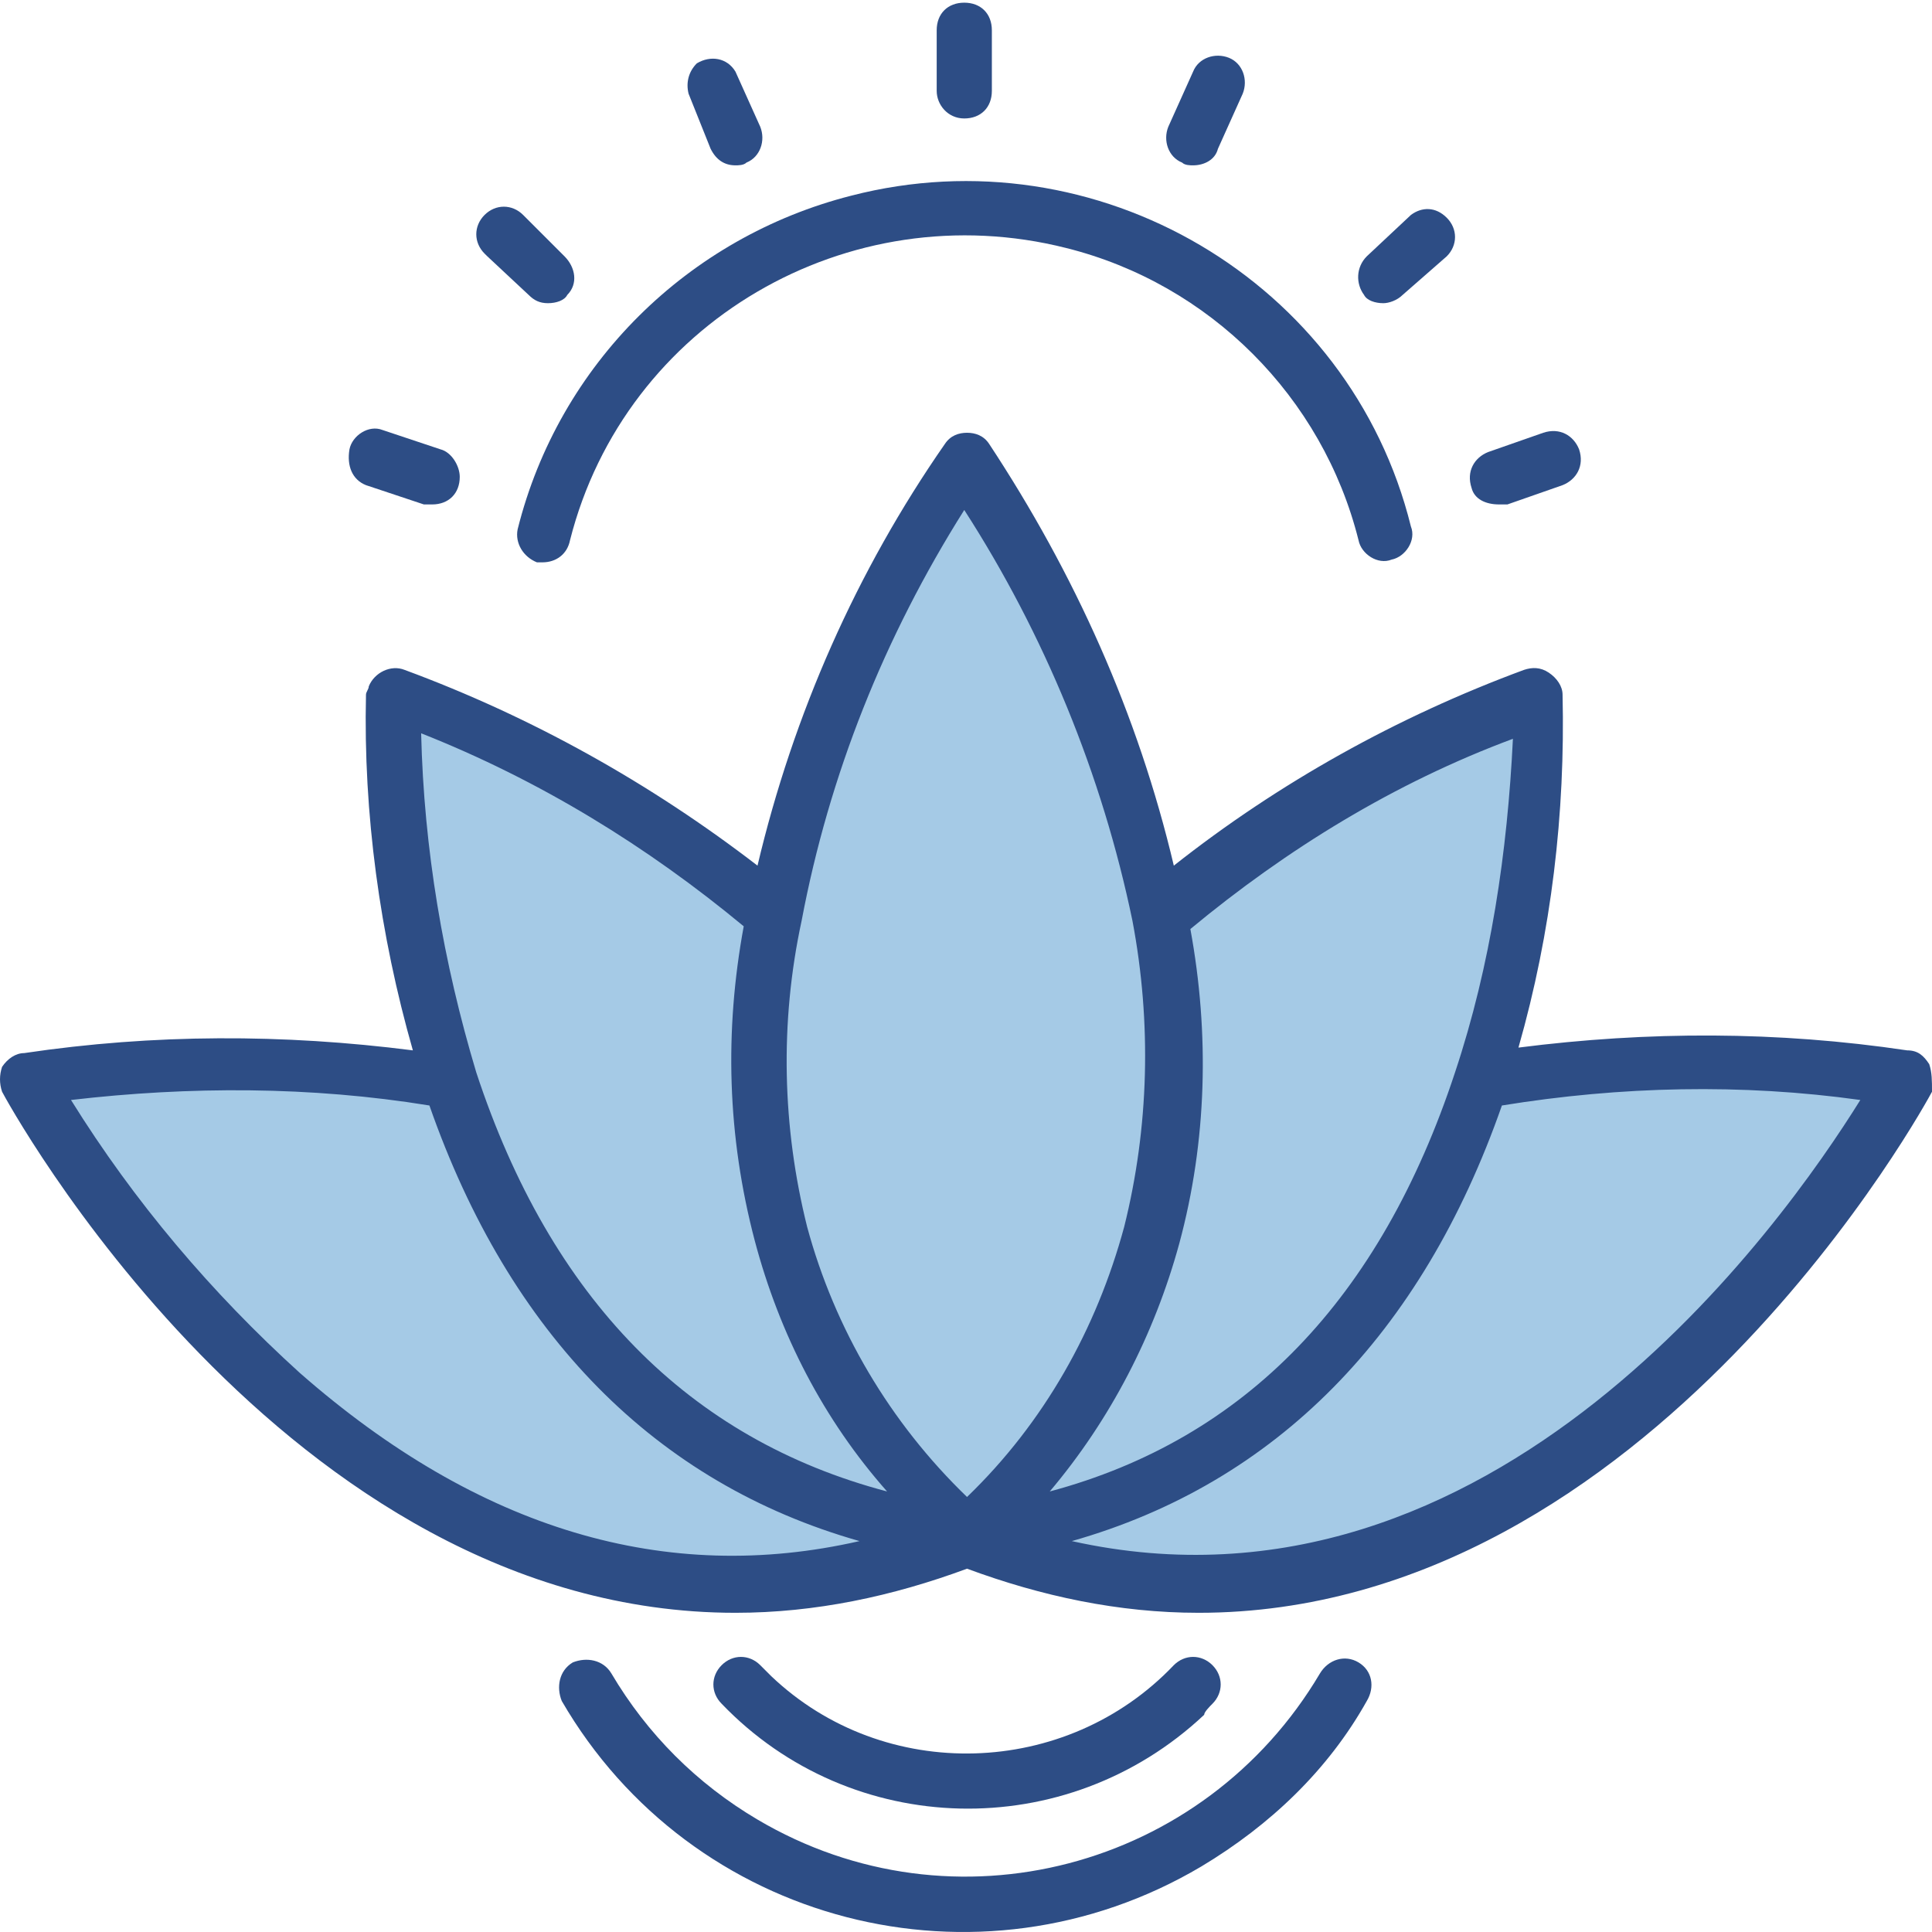 <?xml version="1.0" encoding="UTF-8"?>
<svg width="60px" height="60px" viewBox="0 0 60 60" version="1.1" xmlns="http://www.w3.org/2000/svg" xmlns:xlink="http://www.w3.org/1999/xlink">
    <title>Icons/Utility/Alerts/Off/50</title>
    <g id="Main-Page---V2" stroke="none" stroke-width="1" fill="none" fill-rule="evenodd">
        <g id="Web_XL" transform="translate(-695, -3385)" fill-rule="nonzero">
            <g id="XL/Section/Perks" transform="translate(125, 2997)">
                <g id="XL/Perks/Icon-+-Title-+-Description" transform="translate(570, 388)">
                    <g id="Recruitment-Site_Icon_C_04" transform="translate(0, 0.083)">
                        <path d="M46.044,33.478 C47.242,29.625 47.842,25.516 47.842,21.491 C43.56,23.032 39.536,25.344 36.111,28.341 C35.341,24.231 33.543,19.522 30.118,14.213 C27.207,18.494 25.152,23.289 24.124,28.427 C20.614,25.43 16.675,23.118 12.308,21.577 C12.223,25.601 12.822,29.711 14.106,33.564 C9.654,32.793 5.202,32.708 0.835,33.393 C0.835,33.393 12.137,54.798 30.032,47.692 L30.032,47.692 C47.927,54.798 59.144,33.393 59.144,33.393 C54.777,32.708 50.325,32.708 46.044,33.478 Z" id="Path" fill="#4D96CF" opacity="0.5"></path>
                        <path d="M59.914,32.965 C59.743,32.708 59.572,32.537 59.229,32.537 C55.205,31.937 51.181,31.937 47.157,32.451 C48.184,28.855 48.612,25.173 48.527,21.491 C48.527,21.234 48.355,20.978 48.098,20.806 C47.842,20.635 47.585,20.635 47.328,20.721 C43.389,22.176 39.707,24.231 36.454,26.8 C35.341,22.091 33.371,17.724 30.717,13.7 C30.546,13.443 30.289,13.357 30.032,13.357 C29.775,13.357 29.518,13.443 29.347,13.7 C26.607,17.638 24.638,22.091 23.525,26.8 C20.186,24.231 16.504,22.176 12.565,20.721 C12.137,20.549 11.623,20.806 11.452,21.234 C11.452,21.32 11.366,21.406 11.366,21.491 C11.281,25.173 11.795,28.94 12.822,32.537 C8.798,32.023 4.773,32.023 0.749,32.622 C0.492,32.622 0.235,32.793 0.064,33.05 C-0.021,33.307 -0.021,33.564 0.064,33.821 C0.15,33.992 8.798,50.004 22.84,50.004 C25.323,50.004 27.72,49.49 30.032,48.634 C32.344,49.49 34.741,50.004 37.224,50.004 C51.267,50.004 59.914,33.992 60,33.821 C60,33.478 60,33.222 59.914,32.965 Z M45.187,33.222 C42.875,40.243 38.68,44.609 32.601,46.236 C34.484,44.01 35.854,41.356 36.625,38.53 C37.481,35.362 37.567,32.023 36.968,28.769 C39.964,26.286 43.304,24.231 46.985,22.861 C46.814,26.372 46.3,29.882 45.187,33.222 L45.187,33.222 Z M29.946,15.755 C32.43,19.608 34.228,23.974 35.169,28.512 L35.169,28.512 C35.769,31.68 35.683,34.934 34.913,38.016 C34.056,41.184 32.43,44.096 30.032,46.407 C27.635,44.096 25.922,41.184 25.066,38.016 C24.295,34.934 24.21,31.68 24.895,28.512 C25.751,23.974 27.463,19.693 29.946,15.755 Z M23.097,28.684 C22.497,31.937 22.583,35.191 23.439,38.445 C24.21,41.356 25.58,44.01 27.549,46.236 C21.384,44.609 17.103,40.243 14.791,33.222 C13.764,29.797 13.164,26.286 13.079,22.69 C16.761,24.146 20.1,26.2 23.097,28.684 Z M9.311,42.554 C6.572,40.071 4.174,37.246 2.205,34.078 C5.887,33.65 9.654,33.65 13.336,34.249 C15.819,41.356 20.357,45.979 26.693,47.777 C20.699,49.147 14.877,47.435 9.311,42.554 Z M33.286,47.777 C39.622,45.979 44.16,41.356 46.643,34.249 C50.325,33.65 54.092,33.564 57.774,34.078 C55.376,37.931 46.386,50.689 33.286,47.777 Z" id="Shape" fill="#2D4D85"></path>
                        <path d="M16.675,17.381 L16.846,17.381 C17.274,17.381 17.617,17.125 17.702,16.696 C19.415,9.932 26.35,5.908 33.115,7.62 C37.567,8.733 41.077,12.244 42.191,16.696 C42.276,17.125 42.79,17.467 43.218,17.296 C43.646,17.21 43.989,16.696 43.817,16.268 L43.817,16.268 C41.934,8.648 34.056,4.024 26.436,5.994 C21.384,7.278 17.36,11.217 16.076,16.354 C15.99,16.782 16.247,17.21 16.675,17.381 C16.675,17.381 16.675,17.381 16.675,17.381 Z" id="Path" fill="#2D4D85"></path>
                        <path d="M11.366,14.984 L13.164,15.583 C13.25,15.583 13.336,15.583 13.421,15.583 C13.935,15.583 14.278,15.241 14.278,14.727 C14.278,14.385 14.021,13.956 13.678,13.871 L11.88,13.271 C11.452,13.1 10.938,13.443 10.853,13.871 C10.767,14.385 10.938,14.813 11.366,14.984 L11.366,14.984 Z" id="Path" fill="#2D4D85"></path>
                        <path d="M16.418,9.076 C16.589,9.247 16.761,9.333 17.017,9.333 C17.274,9.333 17.531,9.247 17.617,9.076 C17.959,8.733 17.874,8.22 17.531,7.877 C17.531,7.877 17.531,7.877 17.531,7.877 L16.247,6.593 C15.904,6.25 15.391,6.25 15.048,6.593 C14.706,6.935 14.706,7.449 15.048,7.792 C15.048,7.792 15.134,7.877 15.134,7.877 L16.418,9.076 Z" id="Path" fill="#2D4D85"></path>
                        <path d="M22.069,4.538 C22.24,4.88 22.497,5.052 22.84,5.052 C22.925,5.052 23.097,5.052 23.182,4.966 C23.61,4.795 23.782,4.281 23.61,3.853 L22.84,2.141 C22.583,1.712 22.069,1.627 21.641,1.884 C21.384,2.141 21.299,2.483 21.384,2.826 L22.069,4.538 Z" id="Path" fill="#2D4D85"></path>
                        <path d="M29.946,3.596 C30.46,3.596 30.803,3.254 30.803,2.74 L30.803,0.856 C30.803,0.342 30.46,0 29.946,0 C29.433,0 29.09,0.342 29.09,0.856 L29.09,2.74 C29.09,3.168 29.433,3.596 29.946,3.596 Z" id="Path" fill="#2D4D85"></path>
                        <path d="M36.711,4.966 C36.796,5.052 36.968,5.052 37.053,5.052 C37.396,5.052 37.738,4.88 37.824,4.538 L38.594,2.826 C38.766,2.397 38.594,1.884 38.166,1.712 C38.166,1.712 38.166,1.712 38.166,1.712 C37.738,1.541 37.224,1.712 37.053,2.141 C37.053,2.141 37.053,2.141 37.053,2.141 L36.283,3.853 C36.111,4.281 36.283,4.795 36.711,4.966 C36.711,4.966 36.711,4.966 36.711,4.966 Z" id="Path" fill="#2D4D85"></path>
                        <path d="M42.961,9.333 C43.132,9.333 43.389,9.247 43.56,9.076 L44.93,7.877 C45.273,7.535 45.273,7.021 44.93,6.679 C44.588,6.336 44.16,6.336 43.817,6.593 L42.447,7.877 C42.105,8.22 42.105,8.733 42.362,9.076 C42.447,9.247 42.704,9.333 42.961,9.333 Z" id="Path" fill="#2D4D85"></path>
                        <path d="M46.557,15.583 C46.643,15.583 46.729,15.583 46.814,15.583 L48.527,14.984 C48.955,14.813 49.212,14.385 49.04,13.871 C48.869,13.443 48.441,13.186 47.927,13.357 L46.215,13.956 C45.787,14.128 45.53,14.556 45.701,15.07 C45.787,15.412 46.129,15.583 46.557,15.583 L46.557,15.583 Z" id="Path" fill="#2D4D85"></path>
                        <path d="M42.191,51.545 C41.762,51.288 41.249,51.459 40.992,51.887 C40.992,51.887 40.992,51.887 40.992,51.887 C37.396,57.966 29.604,60.021 23.525,56.425 C21.641,55.312 20.1,53.771 18.987,51.887 C18.73,51.459 18.216,51.374 17.788,51.545 C17.36,51.802 17.274,52.315 17.446,52.743 C21.47,59.679 30.375,61.991 37.31,57.881 C39.451,56.597 41.249,54.884 42.447,52.743 C42.704,52.315 42.619,51.802 42.191,51.545 C42.191,51.545 42.191,51.545 42.191,51.545 Z" id="Path" fill="#2D4D85"></path>
                        <path d="M37.653,52.829 C37.995,52.487 37.995,51.973 37.653,51.63 C37.31,51.288 36.796,51.288 36.454,51.63 L36.454,51.63 C33.115,55.141 27.463,55.312 23.953,51.973 C23.867,51.887 23.696,51.716 23.61,51.63 C23.268,51.288 22.754,51.288 22.412,51.63 C22.412,51.63 22.412,51.63 22.412,51.63 C22.069,51.973 22.069,52.487 22.412,52.829 C26.436,57.025 33.115,57.196 37.396,53.172 C37.396,53.086 37.567,52.915 37.653,52.829 L37.653,52.829 Z" id="Path" fill="#2D4D85"></path>
                    </g>
                </g>
            </g>
        </g>
    </g>
</svg>